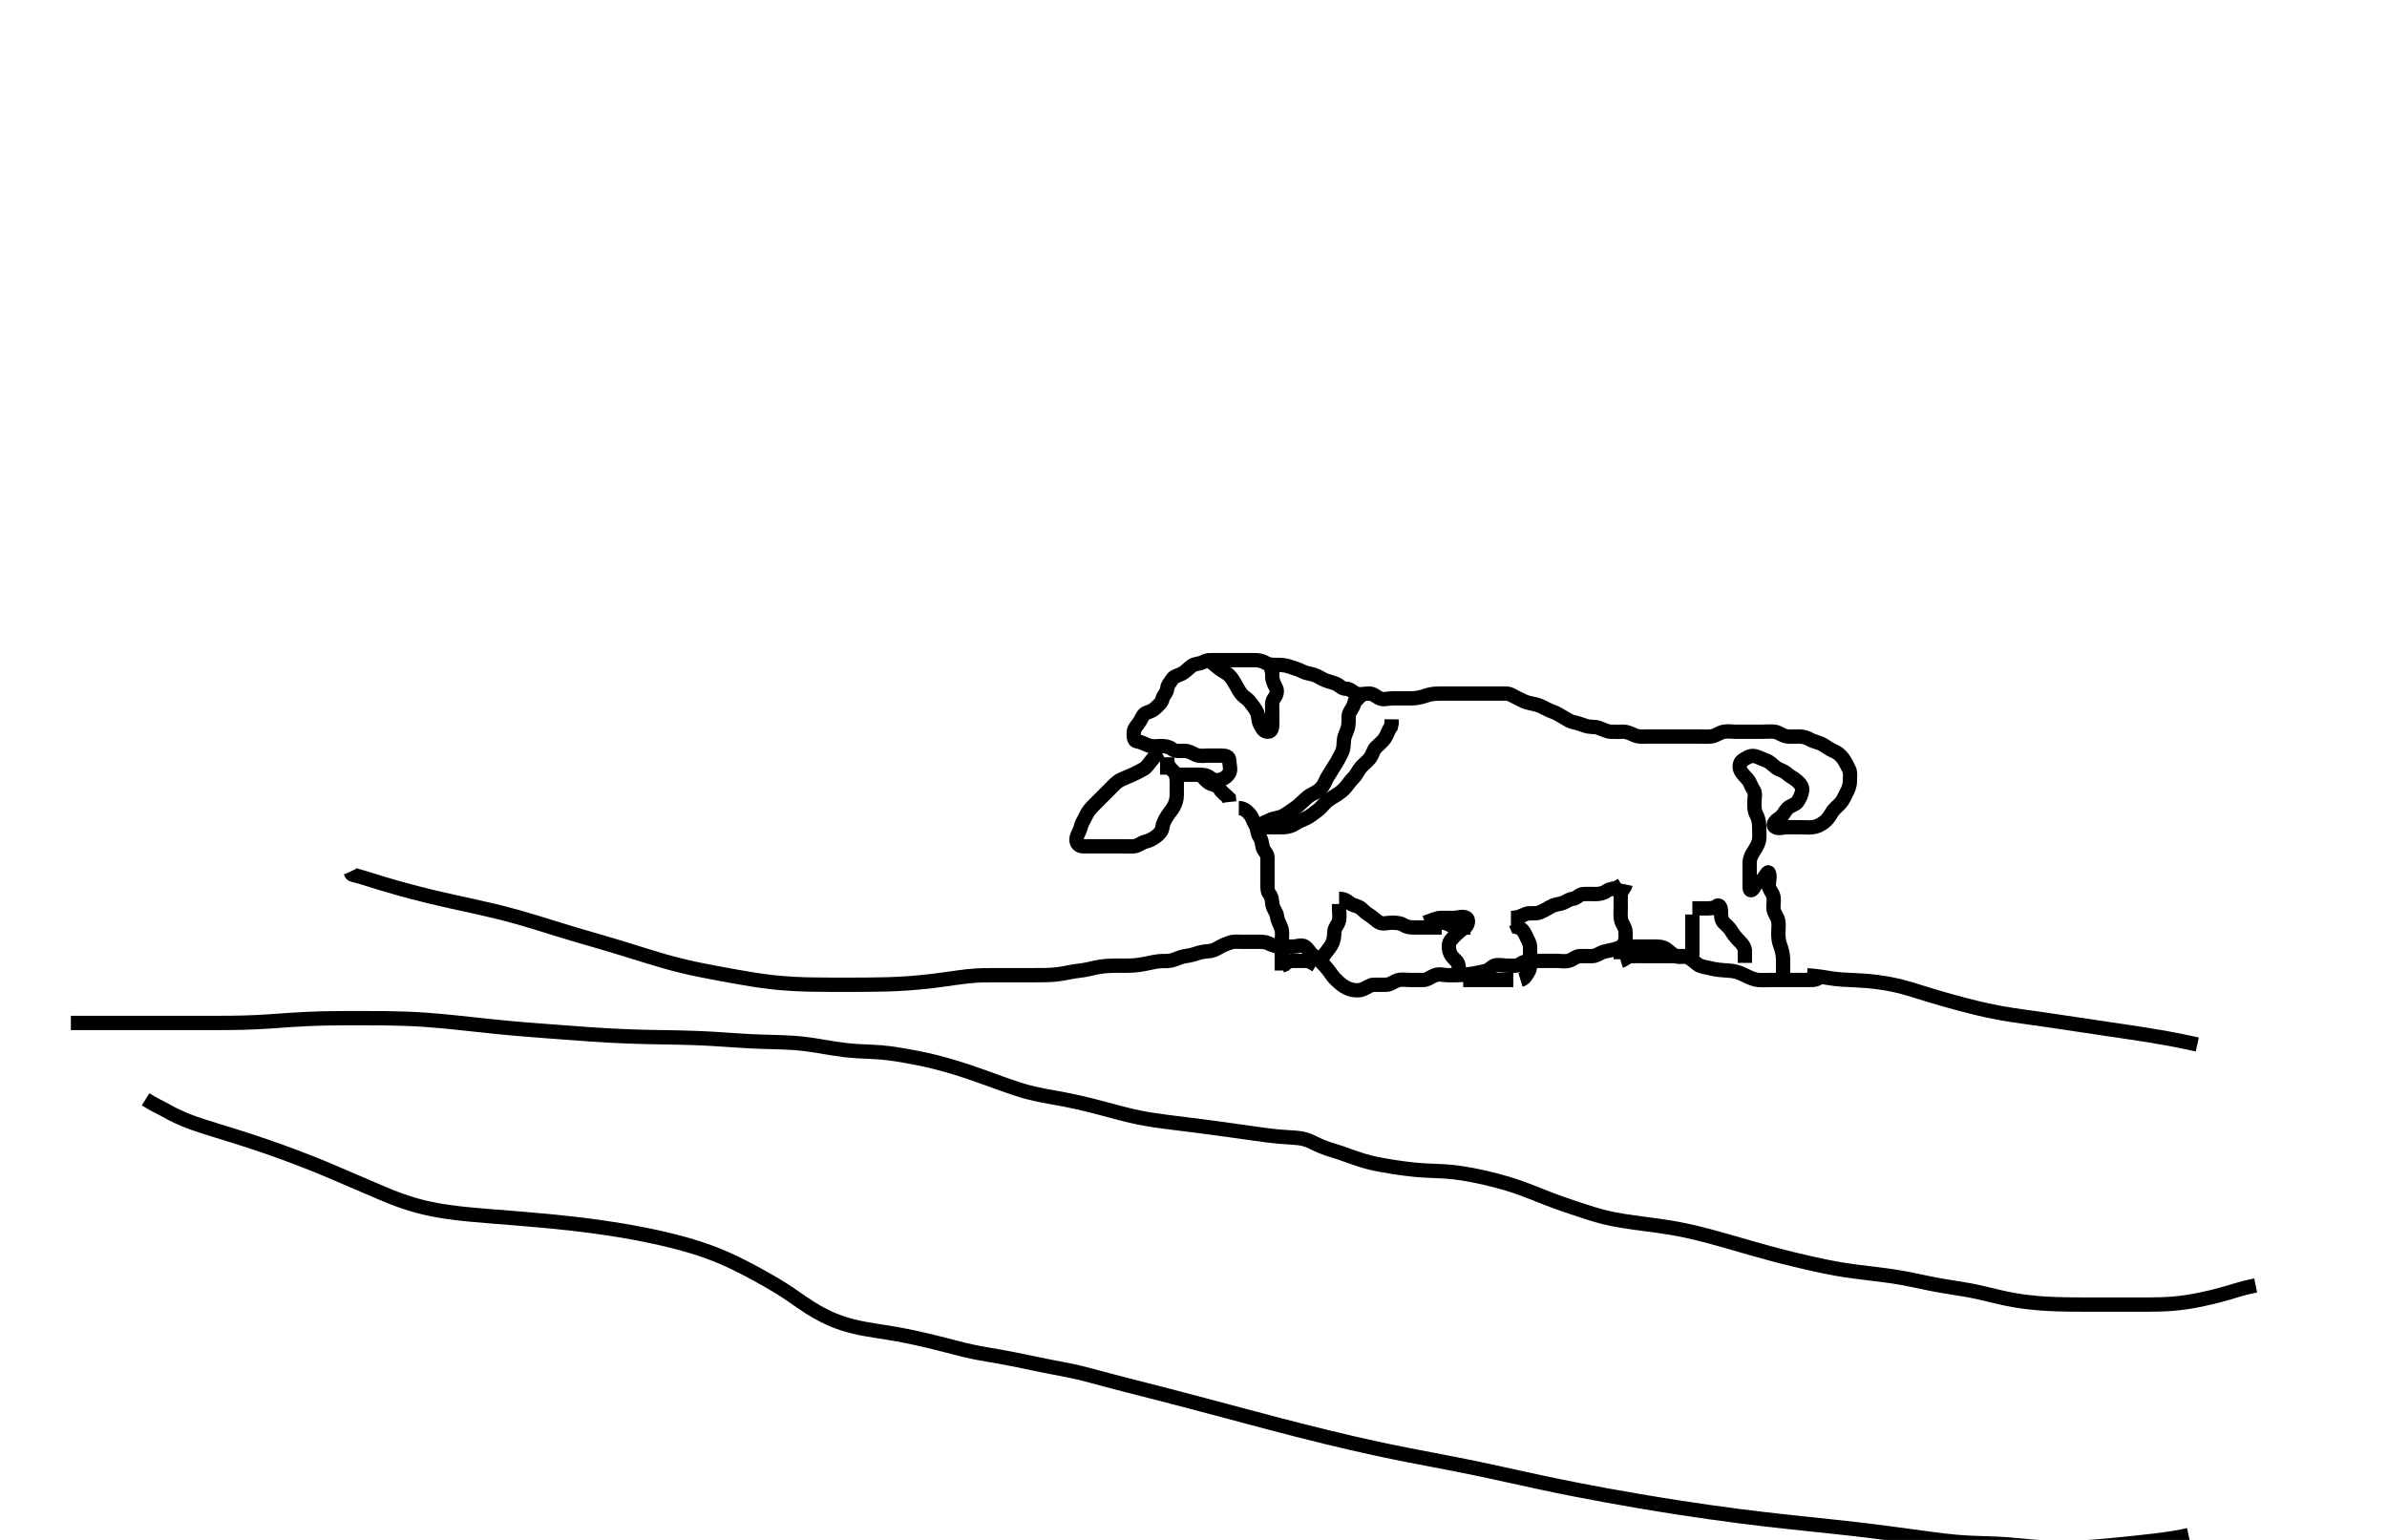 <svg width="500" height="322.581" xmlns="http://www.w3.org/2000/svg" xmlns:svg="http://www.w3.org/2000/svg" xmlns:xlink="http://www.w3.org/1999/xlink">
 <!-- Created with SVG-edit - http://svg-edit.googlecode.com/ -->
 <g display="inline" class="layer">
  <title>Layer 1</title>
  <path t="0,52,68,113,120,136,169,186,235,252,269,286,302,319,336,369,402,419,442,442,469,486,502,562,586,602,619,619,636,652,669,702,719,736,773,821,854,906,936,969,986,1019,1152,1238" d="M259.494,169.285C260.505,169.295 261.116,169.815 261.778,170.57C262.373,171.248 262.516,172.103 262.92,172.721C263.468,173.561 263.3,174.558 263.778,175.201C264.29,175.887 264.299,176.606 264.496,177.483C264.676,178.29 265.476,178.709 265.494,179.637C265.512,180.57 265.494,181.385 265.494,182.285C265.494,183.085 265.494,184.118 265.494,184.895C265.494,185.849 265.444,186.75 265.92,187.295C266.424,187.873 266.424,188.776 266.53,189.459C266.679,190.419 267.424,191.157 267.494,191.932C267.573,192.802 268.085,193.602 268.373,194.384C268.695,195.26 268.494,196.201 268.494,197.001C268.494,197.932 268.494,198.785 268.494,199.721C268.494,200.58 268.494,201.506 268.494,202.451L268.494,203.31" id="svg_1" stroke-width="3" stroke="#000" fill="none"/>
  <path t="1554,1678,1743,1767,1810,1886,1902,1919,1936,1952" d="M268.494,202.285C269.409,202.001 269.716,201.285 270.578,201.285C271.469,201.285 272.373,201.285 273.199,201.285L274.094,201.321L274.894,201.71L275.693,202.199" id="svg_2" stroke-width="3" stroke="#000" fill="none"/>
  <path t="2351,2519,2536,2552,2569,2586,2602,2619,2669,2686,2719,2736,2752,2769,2819,2856,2953" d="M276.494,202.285C276.505,201.274 276.964,200.61 277.469,199.895C277.974,199.181 278.488,198.657 278.92,197.885C279.376,197.067 279.494,196.118 279.494,195.259C279.495,194.369 280.181,193.843 280.437,192.985C280.695,192.122 280.494,191.118 280.494,190.259L280.494,189.369" id="svg_3" stroke-width="3" stroke="#000" fill="none"/>
  <path t="3339,3405,3436,3452,3488,3488,3512,3536,3552,3569,3602,3619,3636,3652,3652,3676,3696,3736,3752,3769,3769,3786,3786,3853,3886,3902,3973,4002" d="M280.494,188.285C281.494,188.285 282.107,188.641 282.78,189.201C283.449,189.757 284.48,189.711 285.137,190.337C285.759,190.929 286.216,191.314 286.973,191.785C287.734,192.257 288.235,192.896 288.941,193.249C289.724,193.64 290.669,193.285 291.608,193.285C292.52,193.285 293.378,193.377 294.036,193.785C294.912,194.327 295.705,194.279 296.694,194.285C297.453,194.289 298.473,194.285 299.373,194.285L300.199,194.285L301.058,194.285L301.994,194.285" id="svg_4" stroke-width="3" stroke="#000" fill="none"/>
  <path t="4712,5086,5118,5135,5202,5451" d="M303.494,194.285C304.494,194.285 305.41,194.285 306.21,194.285L307.142,194.285L308.033,194.285" id="svg_5" stroke-width="3" stroke="#000" fill="none"/>
  <path t="5958,6185,6202,6219,6236,6252,6304,6319,6352" d="M307.494,194.285C306.494,194.285 305.659,194.48 304.794,194.227C303.917,193.971 303.194,193.342 302.296,193.285L301.41,193.285L300.52,193.285" id="svg_6" stroke-width="3" stroke="#000" fill="none"/>
  <path t="6945,7002,7035,7069,7085,7132,7139,7169,7185,7364,7378,7419,7435,7485,7502,7503,7533,7574,7610,7650,7685,7702,7735,7769,7830,7852,7906,7919,7952" d="M298.494,193.285C300.094,192.71 300.973,192.295 301.851,192.285C302.693,192.275 303.661,192.285 304.52,192.285C305.412,192.285 306.328,191.805 307.161,192.285C307.737,192.616 307.519,193.849 306.847,194.28C306.176,194.71 305.494,195.285 304.894,195.885C304.199,196.58 303.537,197.197 303.494,198.001C303.445,198.931 303.645,199.665 304.142,200.337C304.651,201.026 305.314,201.288 305.494,202.163C305.663,202.983 305.53,203.859 306.21,204.283L306.494,204.932" id="svg_7" stroke-width="3" stroke="#000" fill="none"/>
  <path t="8500,8569,8586,8619,8652,8685,8702,8702,8719,8735,8735,8752" d="M306.494,205.285C308.105,205.285 309.058,205.285 309.92,205.285C310.847,205.285 311.716,205.285 312.594,205.285C313.38,205.285 314.32,205.285 315.328,205.285L316.084,205.285L316.994,205.285" id="svg_8" stroke-width="3" stroke="#000" fill="none"/>
  <path t="9128,9202,9219,9235,9252,9269,9285,9302,9319,9335,9352,9369,9385,9426,9445,9469,9569,9602" d="M318.494,205.285C319.409,205.001 319.704,204.294 320.142,203.58C320.643,202.763 320.494,201.785 320.494,200.885C320.494,199.985 320.543,199.085 320.494,198.232C320.452,197.48 319.889,196.698 319.515,195.805C319.183,195.012 318.616,194.406 317.847,194.227L317.494,193.406L316.778,193.199" id="svg_9" stroke-width="3" stroke="#000" fill="none"/>
  <path t="9952,10069,10102,10119,10119,10135,10152,10169,10185,10256,10269,10285,10302,10319,10359,10392,10419,10435,10452,10452,10469,10469,10469,10485,10502,10519,10535,10552,10691" d="M316.494,192.285C318.142,192.285 318.783,191.78 319.661,191.451C320.434,191.162 321.472,191.47 322.296,191.199C323.068,190.946 323.869,190.493 324.693,190.001C325.468,189.537 326.127,189.462 326.994,189.264C327.947,189.046 328.551,188.37 329.442,188.285C330.339,188.199 330.71,187.346 331.661,187.285C332.329,187.242 333.494,187.285 334.284,187.285C335.009,187.285 335.925,187.123 336.547,186.637C337.199,186.129 338.194,186.227 338.894,185.859L339.693,185.37" id="svg_10" stroke-width="3" stroke="#000" fill="none"/>
  <path t="11048,11120,11142,11170,11186,11220,11253,11270,11286,11286,11303,11320,11359,11411,11436,11470,11530,11554,11570,11663" d="M340.494,185.285C340.328,186.118 339.537,186.566 339.494,187.451C339.453,188.309 339.494,189.232 339.494,190.118C339.494,190.931 339.386,191.783 339.551,192.632C339.731,193.553 340.476,194.259 340.494,195.163C340.511,196 340.622,196.931 340.142,197.637C339.618,198.406 339.494,199.201 339.494,200.001L339.494,200.932" id="svg_11" stroke-width="3" stroke="#000" fill="none"/>
  <path t="11988,12103,12120,12136,12153,12170,12186,12219,12236,12302,12320,12336,12353,12432,12432,12445,12470,12486" d="M339.494,201.285C340.41,201.001 340.85,200.313 341.794,200.285C342.694,200.257 343.594,200.285 344.442,200.285C345.328,200.285 346.2,200.285 347.161,200.285C347.93,200.285 348.894,200.285 349.799,200.285C350.661,200.285 351.473,200.285 352.433,200.285L353.328,200.285L354.199,200.285" id="svg_12" stroke-width="3" stroke="#000" fill="none"/>
  <path t="12753,12870,12886,12903,12920,12936,12969,12986,12986,13003" d="M354.494,200.285C354.494,198.674 354.494,197.785 354.494,196.885C354.494,195.985 354.494,195.086 354.494,194.118L354.494,193.285L354.494,192.485L354.494,191.57" id="svg_13" stroke-width="3" stroke="#000" fill="none"/>
  <path t="13407,13636,13636,13653,13706,13736,13799,13947,13955,13986,14036,14095,14104,14170,14186,14220,14236,14253,14253,14270,14362,14496,14590,14640,14724" d="M354.494,190.285C355.494,190.285 356.294,190.285 357.194,190.285C358.137,190.285 359.007,190.299 359.505,189.859C360.084,189.348 360.494,190.001 360.494,190.932C360.495,191.785 360.524,192.691 361.069,193.274C361.532,193.769 362.151,194.215 362.515,194.805C362.961,195.528 363.494,196.285 364.094,196.885C364.693,197.483 365.373,198.163 365.494,199.001L365.494,199.859L365.494,200.785L365.494,201.71" id="svg_14" stroke-width="3" stroke="#000" fill="none"/>
  <path t="15415,15503,15503,15520,15536,15536,15553,15553,15553,15553,15569,15569,15569,15569,15586,15603,15603,15619,15619,15636,15636,15653,15653,15653,15653,15671,15671,15671,15671,15687,15712,15720,15753,15753,15769,15769,15786,15803,15836,15869,15886,15954,15970,16003,16003,16020,16036,16053,16069,16103,16119,16119,16119,16136,16136,16153,16169,16202,16202,16219,16219,16236,16253,16269,16286,16286,16303,16319,16336,16353,16369,16386,16403,16403,16436,16454,16469,16486,16486,16486,16527,16527,16553,16569,16586,16586,16586,16586,16603,16603,16603,16603,16603,16619,16619,16619,16636,16653,16669,16686,16703,16719,16736,16769,16769,16786,16803,16819,16836,16853,16869,16869,16886,16903,16936,16953,16953,16969,16986,17003,17019,17036,17053,17053,17069,17069,17069,17086,17086,17103,17103,17119,17169,17186,17186,17203,17203,17219,17219,17236,17253,17253,17269,17269,17286,17286,17303,17319,17336,17336,17353,17353,17369,17404,17419,17436,17453,17453,17469,17469,17486,17486,17486,17503,17503,17519,17536,17536,17536,17553,17553,17553,17553,17569,17569,17569,17569,17586,17586,17586,17586,17603,17603,17603,17603,17619,17619,17619,17636,17636,17636,17636,17653,17653,17653,17653,17653,17653,17669,17669,17669,17669,17686,17686,17686,17686,17686,17703,17703,17703,17703,17703,17703,17719,17719,17719,17719,17719,17719,17719,17736,17736,17736,17736,17736,17736,17737,17737,17737,17753,17753,17753,17753,17753,17753,17754,17754,17754,17769,17769,17769,17769,17769,17769,17770,17770,17770,17786,17786,17786,17786,17786,17786,17786,17786,17787,17803,17803,17803,17803,17803,17803,17803,17803,17804,17819,17819,17819,17819,17819,17819,17820,17820,17820,17836,17836,17836,17836,17836,17836,17837,17837,17837,17853,17853,17853,17853,17853,17853,17854,17854,17854,17869,17869,17869,17869,17869,17870,17870,17870,17870,17886,17886,17886,17886,17886,17887,17887,17887,17887,17903,17903,17903,17903,17903,17903,17904,17904,17904,17919,17919,17919,17919,17919,17919,17920,17920,17920,17926,17926,17926,17926,17926,17927,17927,17927,17927" d="M381.494,204.285C380.784,205.285 379.977,205.285 378.994,205.285C378.172,205.285 377.432,205.285 376.161,205.285C375.525,205.285 374.833,205.285 373.742,205.285C372.661,205.285 371.982,205.285 371.057,205.285C370.266,205.285 369.307,205.346 368.293,205.283C367.605,205.241 366.656,204.854 365.893,204.483C365.089,204.092 364.236,203.657 363.161,203.451C362.531,203.331 361.832,203.32 361.109,203.259C359.659,203.138 358.978,203.017 358.057,202.785C357.511,202.647 356.207,202.508 355.578,202.001C354.917,201.467 354.354,200.928 353.608,200.569C352.733,200.147 351.871,200.71 350.941,200.249C350.234,199.898 349.65,199.237 348.973,198.785C348.228,198.287 347.296,198.285 346.41,198.285C345.494,198.285 344.694,198.285 343.794,198.285C342.894,198.285 341.994,198.284 341.105,198.285C340.208,198.285 339.328,198.453 338.658,198.71C337.894,199.003 336.876,199.123 335.98,199.369C335.106,199.608 334.41,200.284 333.494,200.285C332.737,200.285 331.842,200.275 330.978,200.285C330.036,200.295 329.496,201.033 328.633,201.249C327.689,201.485 326.905,201.285 325.994,201.285C325.094,201.285 324.194,201.285 323.296,201.285C322.384,201.285 321.633,201.285 320.661,201.285C319.781,201.285 319.009,201.512 318.325,202.001C317.719,202.434 316.494,202.285 315.694,202.285C314.894,202.285 313.862,202.024 313.065,202.285C312.38,202.508 312.024,203.246 310.994,203.451C310.12,203.626 309.435,203.799 308.681,203.932C307.498,204.141 306.696,204.211 305.905,204.249C305.131,204.285 304.38,204.284 303.316,204.285C302.362,204.285 301.494,203.92 300.49,204.321C299.737,204.621 298.995,205.274 298.094,205.285C297.194,205.295 296.296,205.285 295.442,205.285C294.494,205.285 293.663,205.098 292.794,205.342C292.033,205.556 291.299,206.242 290.384,206.285C289.474,206.327 288.516,206.27 287.799,206.285C286.894,206.303 286.246,206.982 285.328,207.285C284.536,207.545 283.66,207.481 282.794,207.227C281.917,206.971 281.144,206.408 280.52,205.859C279.913,205.326 279.296,204.712 278.858,204.063C278.331,203.282 277.676,202.489 277.147,201.942C276.524,201.298 275.89,200.664 275.012,200.085C274.37,199.661 274.052,198.766 273.328,198.285C272.633,197.824 271.737,198.285 270.837,198.285C269.893,198.285 268.899,198.289 268.151,198.285C267.13,198.279 266.346,197.902 265.609,197.569C264.876,197.237 263.893,197.285 262.899,197.285C262.151,197.284 261.13,197.285 260.293,197.285C259.328,197.285 258.46,197.174 257.661,197.451C256.849,197.733 256.019,198.056 255.273,198.506C254.477,198.986 253.847,199.251 252.837,199.289C252.088,199.317 251.097,199.576 250.494,199.785C249.498,200.13 248.686,200.208 247.894,200.369C246.884,200.573 246.182,201.049 245.247,201.227C244.342,201.4 243.429,201.279 242.722,201.37C241.518,201.524 240.834,201.715 240.109,201.859C239.378,202.005 238.317,202.187 237.309,202.249C236.634,202.29 235.925,202.281 234.752,202.285C233.889,202.288 232.993,202.285 232.1,202.342C230.826,202.422 230.064,202.558 229.377,202.71C228.749,202.849 227.664,203.137 226.709,203.259C225.986,203.352 224.851,203.505 224.175,203.637C223.432,203.783 222.633,203.967 221.328,204.118C220.413,204.224 219.942,204.237 218.994,204.264C218.047,204.29 217.578,204.284 216.216,204.285C215.351,204.285 214.515,204.285 213.699,204.285C212.494,204.285 211.693,204.285 210.884,204.285C210.058,204.285 209.209,204.284 208.328,204.285C207.408,204.285 206.448,204.292 205.953,204.305C204.932,204.334 204.405,204.346 202.772,204.506C202.204,204.562 201.026,204.72 200.411,204.805C199.775,204.894 199.119,204.991 198.437,205.086C196.995,205.288 196.23,205.387 195.434,205.483C194.61,205.583 193.755,205.678 192.869,205.764C191.955,205.853 191.01,205.935 190.034,205.999C187.995,206.134 186.93,206.167 185.837,206.199C184.718,206.232 183.576,206.251 182.411,206.264C181.226,206.277 180.024,206.281 178.805,206.283C176.328,206.287 175.073,206.286 173.812,206.282C172.546,206.278 171.28,206.268 170.015,206.243C168.756,206.218 167.503,206.184 166.264,206.114C163.826,205.977 162.636,205.851 161.465,205.714C160.308,205.579 159.165,205.418 158.036,205.243C156.915,205.069 155.803,204.879 154.697,204.682C152.493,204.29 151.394,204.086 150.293,203.882C149.19,203.677 148.083,203.468 146.973,203.243C145.857,203.017 144.735,202.781 143.609,202.514C141.323,201.972 140.171,201.647 139.01,201.315C137.84,200.981 136.668,200.626 135.494,200.264C134.319,199.902 133.148,199.531 131.978,199.167C129.662,198.447 128.516,198.104 127.378,197.769C126.248,197.435 125.12,197.11 123.994,196.785C122.869,196.459 121.741,196.135 120.61,195.801C118.326,195.124 117.172,194.764 116.005,194.401C114.823,194.033 113.627,193.657 112.411,193.285C111.177,192.907 109.921,192.528 108.637,192.169C106,191.431 104.632,191.101 103.244,190.77C101.842,190.436 100.429,190.119 99.015,189.805C97.607,189.493 96.209,189.192 94.832,188.886C92.16,188.291 90.88,187.989 89.642,187.686C88.445,187.393 87.291,187.099 86.182,186.805C85.116,186.524 84.097,186.246 83.126,185.97C81.326,185.459 80.502,185.208 79.728,184.973C79.002,184.752 78.328,184.542 77.703,184.347C77.128,184.168 76.603,184.001 76.128,183.857C75.329,183.614 75.002,183.526 74.722,183.454C74.485,183.393 74.285,183.347 74.119,183.305C73.983,183.271 73.87,183.246 73.786,183.202C73.653,183.132 73.612,183.065 73.578,183.001C73.543,182.934 73.52,182.859 73.494,182.785L73.469,182.71L73.442,182.637L73.41,182.569" id="svg_15" stroke-width="3" stroke="#000" fill="none"/>
  <path t="18993,19035,19035,19035,19035,19052,19052,19052,19052,19052,19052,19071,19071,19071,19071,19071,19071,19071,19071,19086,19086,19086,19086,19086,19086,19086,19103,19103,19103,19103,19103,19103,19103,19103,19103,19119,19119,19119,19119,19119,19119,19120,19120,19120,19136,19136,19136,19136,19136,19136,19136,19136,19136,19153,19153,19153,19153,19154,19154,19154,19154,19154,19169,19169,19169,19169,19169,19169,19169,19169,19169,19186,19186,19186,19186,19186,19186,19186,19186,19186" d="M378.494,204.285C381.468,204.569 382.186,204.72 382.988,204.859C383.866,205.012 384.827,205.129 385.866,205.201C386.413,205.238 387.557,205.284 388.152,205.31C388.761,205.337 390.661,205.447 391.316,205.506C391.979,205.567 392.648,205.639 393.32,205.731C394.671,205.917 395.343,206.038 396.01,206.171C397.331,206.435 397.975,206.6 398.61,206.77C399.872,207.108 400.495,207.304 401.12,207.495C401.747,207.688 403.661,208.286 404.316,208.485C404.981,208.686 405.656,208.886 406.341,209.085C407.036,209.286 407.741,209.486 408.456,209.685C409.181,209.886 410.661,210.286 411.416,210.484C412.179,210.685 412.951,210.883 413.73,211.074C414.514,211.266 415.304,211.452 416.099,211.627C416.895,211.803 418.494,212.122 419.295,212.263C420.1,212.405 420.916,212.534 421.748,212.659C422.598,212.787 423.474,212.91 424.38,213.037C425.321,213.169 427.328,213.45 428.402,213.606C429.522,213.769 430.685,213.941 431.885,214.121C433.119,214.305 434.384,214.495 435.674,214.689C436.986,214.886 439.661,215.285 441.015,215.485C442.373,215.685 443.729,215.884 445.077,216.085C446.411,216.284 447.725,216.482 449.013,216.685C450.269,216.882 452.662,217.281 453.786,217.484C454.862,217.679 455.887,217.877 456.861,218.074C457.787,218.261 458.661,218.449 459.486,218.627L460.261,218.799" id="svg_16" stroke-width="3" stroke="#000" fill="none"/>
  <path t="19831,19869,19869,19869,19869,19869,19869,19886,19886,19886,19886,19886,19886,19886,19886,19886,19903,19903,19903,19903,19903,19903,19903,19903,19903,19919,19919,19919,19919,19919,19919,19919,19919,19919,19936,19936,19936,19936,19936,19936,19936,19936,19936,19953,19953,19953,19953,19953,19953,19953,19953,19953,19969,19969,19969,19969,19969,19969,19969,19969,19969,19986,19986,19986,19986,19986,19986,19986,19986,19986,20003,20003,20003,20003,20003,20003,20003,20003,20003,20019,20019,20019,20019,20019,20019,20019,20019,20019,20036,20036,20036,20036,20036,20036,20036,20036,20036,20053,20053,20053,20053,20053,20053,20053,20053,20053,20069,20069,20069,20069,20069,20069,20069,20069,20069,20086,20086,20086,20086,20086,20086,20087,20087,20087,20103,20103,20103,20103,20103,20103,20103,20103,20103,20119,20119,20119,20119,20119,20119,20119,20119,20119,20136,20136,20136,20136,20136,20136,20136,20136,20136,20153,20153,20153,20153,20153,20153,20153,20153,20153,20169,20169,20169,20170,20170,20170,20170,20170,20170,20186,20186,20186,20186,20186,20186,20186,20187,20187,20203,20203,20203,20203,20203,20203,20203,20203,20203,20219,20219,20219,20219,20219,20219,20219,20219,20219,20236,20236,20236,20236,20236,20236,20236,20237,20237,20253,20253,20253,20253,20253,20253,20253,20253,20269,20269,20269,20269,20269,20269,20286,20286,20286,20286,20286,20303,20303,20303,20303,20319,20319,20319,20319,20319,20319,20336,20336,20336,20336,20336,20336,20337,20353,20353,20353,20353,20353,20353,20353,20354,20369,20369,20369,20369,20369,20369,20369,20370,20370,20386,20386,20386,20386,20386,20386,20387,20387,20387,20403,20403,20403,20403,20403,20403,20403,20404,20404,20419,20419,20419,20419,20419,20419,20419,20419,20436,20436,20436,20436,20436,20437,20437,20437,20437,20453,20453,20453,20453,20453,20453,20454,20469,20469,20469,20469,20469,20470,20470,20470,20470,20486,20486,20486,20486,20487,20487,20487,20487,20503,20503,20503,20503,20503,20503,20504,20519,20519,20519,20519,20519,20520,20536,20536,20536,20536,20537,20537,20537,20553,20553,20553,20553,20553,20554,20554,20569,20569,20569,20569,20569,20570,20570,20586,20586,20586,20586,20587,20587,20587,20587,20587,20603,20603,20603,20603,20604,20604,20604,20604,20604,20619,20619,20619,20619,20619,20620,20620,20620,20620,20636,20636,20636,20637,20637,20637,20637,20637,20637,20653,20653,20653,20653,20654,20654,20654,20654,20654,20669,20669,20669,20669,20669,20670,20670,20670,20670,20686,20686,20686,20686,20686,20687,20687,20687,20687,20703,20703,20703,20703,20704,20704,20704,20705,20705,20719,20719,20719,20719,20719,20720,20720,20720,20720,20736,20736,20736,20736,20737,20737,20737,20737,20737,20753,20753,20753,20753,20754,20754,20754,20754,20754,20769,20769,20769,20769,20769,20770,20770,20770,20770,20786,20786,20786,20787,20787,20787,20787,20787,20787,20803,20803,20803,20804,20804,20804,20804,20804,20804" d="M472.494,269.285C470.286,269.728 469.395,270 468.882,270.157C467.734,270.508 467.101,270.698 466.432,270.887C464.997,271.293 464.231,271.489 463.44,271.682C462.628,271.88 461.798,272.069 460.953,272.243C460.1,272.418 459.24,272.582 458.376,272.714C456.664,272.975 455.816,273.049 454.977,273.114C454.143,273.178 453.309,273.218 452.473,273.243C451.633,273.268 450.784,273.278 449.925,273.282C448.161,273.29 447.251,273.285 446.324,273.285C445.38,273.285 444.422,273.285 443.453,273.285C442.473,273.285 441.485,273.285 440.492,273.285C438.494,273.285 437.495,273.285 436.497,273.283C435.503,273.281 434.516,273.277 433.536,273.264C432.566,273.251 431.608,273.234 430.665,273.199C428.827,273.131 427.937,273.069 427.066,272.998C426.213,272.929 425.376,272.844 424.557,272.743C423.751,272.644 422.959,272.532 422.182,272.398C420.658,272.135 419.915,271.967 419.178,271.801C418.446,271.635 417.72,271.459 416.994,271.285C416.269,271.11 415.543,270.932 414.81,270.769C413.33,270.44 412.573,270.302 411.809,270.169C411.038,270.034 410.258,269.91 409.473,269.785C408.684,269.659 407.889,269.537 407.093,269.401C405.493,269.127 404.693,268.966 403.89,268.801C403.08,268.634 402.263,268.458 401.432,268.285C400.587,268.108 399.724,267.929 398.838,267.769C396.997,267.435 396.031,267.302 395.041,267.169C394.032,267.033 393.008,266.91 391.973,266.785C390.934,266.659 389.894,266.538 388.861,266.401C386.826,266.13 385.837,265.969 384.866,265.799C383.912,265.633 382.976,265.453 382.057,265.264C381.151,265.078 380.26,264.883 379.382,264.683C377.66,264.291 376.815,264.086 375.977,263.883C375.142,263.682 374.309,263.476 373.473,263.264C372.633,263.05 371.784,262.83 370.925,262.599C369.159,262.124 368.251,261.865 367.326,261.601C366.389,261.333 365.444,261.059 364.494,260.785C363.545,260.51 362.6,260.235 361.662,259.969C359.829,259.447 358.938,259.204 358.065,258.971C357.209,258.744 356.367,258.528 355.536,258.326C354.716,258.128 353.905,257.94 353.097,257.771C351.497,257.438 350.695,257.302 349.896,257.17C349.099,257.038 348.305,256.919 347.515,256.805C346.731,256.693 345.952,256.589 345.18,256.486C343.661,256.284 342.916,256.186 342.181,256.083C341.456,255.982 340.74,255.877 340.036,255.764C339.34,255.652 338.655,255.535 337.981,255.399C336.658,255.133 336.015,254.968 335.38,254.799C334.75,254.632 334.129,254.452 333.515,254.264C332.904,254.077 332.298,253.882 331.696,253.683C330.493,253.288 329.894,253.085 329.293,252.883C328.69,252.681 328.083,252.475 327.473,252.264C326.858,252.05 326.236,251.831 325.609,251.599C324.325,251.125 323.672,250.864 323.008,250.601C322.332,250.333 321.648,250.058 320.953,249.785C320.248,249.508 319.535,249.231 318.808,248.969C317.333,248.438 316.575,248.201 315.812,247.971C315.048,247.741 314.281,247.527 313.515,247.326C312.757,247.127 312.005,246.942 311.264,246.771C309.83,246.442 309.138,246.303 308.465,246.171C307.809,246.043 307.167,245.927 306.536,245.826C305.916,245.727 305.304,245.639 304.697,245.571C303.496,245.437 302.894,245.403 302.293,245.369C301.69,245.334 301.084,245.31 300.473,245.285C299.858,245.259 299.237,245.237 298.609,245.201C297.327,245.127 296.673,245.067 296.012,244.999C295.346,244.931 294.679,244.851 294.015,244.764C293.355,244.677 292.704,244.583 292.064,244.483C290.827,244.29 290.237,244.187 289.665,244.083C289.108,243.982 288.566,243.877 288.036,243.764C287.515,243.652 286.996,243.554 285.494,243.118C284.992,242.972 283.998,242.634 283.505,242.459C282.529,242.114 281.583,241.759 280.661,241.451C279.784,241.159 278.938,240.92 278.141,240.659C277.378,240.41 276.314,239.966 275.642,239.636C274.972,239.308 274.307,238.92 273.161,238.618C272.333,238.4 271.401,238.342 270.911,238.305C269.872,238.228 269.319,238.222 267.551,238.063C266.923,238.007 266.28,237.93 265.622,237.849C264.952,237.766 263.585,237.581 262.892,237.483C261.494,237.286 260.794,237.185 260.093,237.085C259.39,236.984 258.684,236.883 257.258,236.685C256.537,236.584 255.809,236.483 254.328,236.285C253.573,236.184 252.809,236.084 252.037,235.985C251.258,235.884 250.474,235.784 249.684,235.685C248.89,235.584 248.093,235.485 246.494,235.285C245.694,235.185 244.895,235.085 244.099,234.98C243.305,234.876 242.515,234.767 241.73,234.649C240.951,234.531 240.177,234.416 238.661,234.118C237.914,233.971 237.177,233.803 236.447,233.627C235.719,233.452 234.994,233.265 234.269,233.074C233.541,232.882 232.811,232.68 231.328,232.285C230.573,232.083 229.042,231.687 228.269,231.495C227.495,231.303 226.72,231.118 225.947,230.942C225.179,230.767 223.662,230.448 222.916,230.306C222.182,230.166 221.456,230.037 220.741,229.91C220.036,229.785 219.34,229.662 218.656,229.532C217.98,229.403 216.014,228.968 215.377,228.798C214.741,228.628 214.106,228.448 212.833,228.038C212.183,227.828 211.523,227.602 210.161,227.118C209.451,226.866 208.725,226.601 207.984,226.332C207.233,226.059 206.474,225.783 205.709,225.51C204.943,225.236 204.18,224.96 202.661,224.451C201.918,224.202 201.183,223.969 200.46,223.746C199.752,223.529 199.058,223.322 198.377,223.131C197.068,222.764 195.829,222.448 195.237,222.306C194.106,222.035 193.557,221.915 192.48,221.695C191.947,221.586 191.413,221.479 189.773,221.185C189.209,221.084 188.059,220.893 187.473,220.805C186.884,220.718 185.694,220.556 184.494,220.451C183.895,220.399 182.694,220.336 182.094,220.31C181.494,220.284 180.294,220.237 179.694,220.201C178.494,220.128 177.294,220.003 176.694,219.927C176.094,219.852 174.894,219.675 174.294,219.58C173.694,219.485 171.894,219.183 171.29,219.086C170.681,218.988 170.064,218.884 168.786,218.721C168.124,218.636 167.44,218.554 165.994,218.451C165.23,218.397 164.436,218.366 163.614,218.337C162.765,218.307 161.89,218.285 160.99,218.259C160.066,218.233 159.119,218.212 157.161,218.118C156.15,218.069 155.118,218.002 154.062,217.932C152.98,217.86 151.869,217.783 150.729,217.71C149.557,217.635 148.351,217.553 145.828,217.451C144.509,217.398 143.156,217.366 141.775,217.337C140.372,217.308 138.953,217.286 137.524,217.259C136.091,217.233 134.659,217.215 131.828,217.118C130.437,217.07 129.063,217.003 127.704,216.927C126.355,216.852 125.015,216.766 123.68,216.674C122.346,216.582 121.012,216.483 118.328,216.285C116.972,216.184 115.606,216.084 114.228,215.98C112.837,215.875 111.432,215.766 110.012,215.649C108.575,215.53 107.121,215.41 104.161,215.118C102.651,214.969 101.128,214.802 99.593,214.636C98.054,214.47 96.516,214.302 94.981,214.146C93.457,213.991 91.95,213.829 88.994,213.618C87.56,213.516 86.153,213.449 84.775,213.399C83.424,213.35 82.099,213.322 80.798,213.306C79.522,213.29 78.269,213.286 75.828,213.285C74.637,213.284 73.465,213.284 72.309,213.289C71.166,213.294 70.036,213.302 68.916,213.321C67.803,213.339 66.696,213.356 64.494,213.451C63.394,213.499 62.297,213.566 61.203,213.637C60.116,213.708 59.036,213.785 57.966,213.859C56.909,213.933 55.866,214.013 53.828,214.118C52.838,214.169 51.868,214.203 50.918,214.227C49.988,214.252 49.078,214.266 48.188,214.274C47.318,214.282 46.468,214.284 44.828,214.285C44.037,214.285 43.261,214.285 42.495,214.285C41.734,214.285 40.973,214.285 40.208,214.285C39.432,214.285 38.641,214.285 36.994,214.285C36.13,214.285 35.24,214.285 34.327,214.285C33.397,214.285 32.453,214.285 31.498,214.285C30.538,214.285 29.576,214.285 27.661,214.285C26.716,214.285 25.785,214.285 24.869,214.285C23.973,214.285 23.098,214.285 22.249,214.285C21.427,214.285 20.637,214.285 19.161,214.285C18.481,214.285 17.841,214.285 17.241,214.285C16.681,214.285 16.161,214.285 15.681,214.285L15.241,214.285L14.841,214.285" id="svg_17" stroke-width="3" stroke="#000" fill="none"/>
  <path t="21422,21469,21486,21486,21486,21486,21486,21486,21503,21503,21503,21503,21503,21503,21503,21503,21519,21519,21519,21519,21519,21519,21519,21519,21519,21536,21536,21536,21536,21536,21536,21536,21536,21536,21553,21553,21553,21553,21553,21553,21553,21553,21553,21569,21569,21569,21569,21569,21569,21569,21569,21569,21586,21586,21586,21586,21586,21586,21586,21586,21586,21603,21603,21603,21603,21603,21603,21603,21603,21603,21619,21619,21619,21619,21619,21619,21619,21619,21619,21636,21636,21636,21636,21636,21636,21636,21636,21636,21653,21653,21653,21653,21653,21653,21653,21653,21653,21669,21669,21669,21669,21669,21669,21669,21669,21669,21686,21686,21686,21686,21686,21686,21686,21686,21686,21703,21703,21703,21703,21703,21703,21703,21703,21703,21719,21719,21719,21719,21719,21719,21719,21719,21719,21736,21736,21736,21736,21736,21736,21736,21736,21736,21753,21753,21753,21754,21754,21754,21754,21754,21754,21769,21769,21769,21769,21769,21769,21769,21769,21769,21786,21786,21786,21786,21786,21786,21786,21786,21787,21803,21803,21803,21803,21803,21803,21803,21803,21803,21819,21819,21819,21819,21819,21819,21819,21819,21819,21836,21836,21836,21836,21836,21836,21837,21837,21837,21853,21853,21853,21853,21853,21853,21853,21853,21853,21869,21869,21869,21869,21869,21869,21869,21869,21869,21886,21886,21886,21886,21886,21886,21887,21887,21887,21903,21903,21903,21903,21903,21904,21904,21904,21904,21919,21919,21919,21919,21919,21919,21919,21919,21919,21936,21936,21936,21936,21936,21936,21936,21937,21937,21953,21953,21953,21953,21953,21953,21953,21953,21954,21969,21969,21969,21969,21969,21969,21969,21969,21969,21986,21986,21986,21986,21986,21987,21987,21987,21987,22003,22003,22003,22003,22003,22003,22003,22003,22003,22019,22019,22019,22019,22019,22019,22019,22019,22019,22036,22036,22036,22036,22036,22036,22037,22037,22037,22053,22053,22053,22053,22053,22053,22053,22053,22053,22069,22070,22070,22070,22070,22070,22070,22070,22070,22086,22086,22086,22086,22086,22086,22087,22087,22087,22103,22103,22103,22103,22103,22103,22103,22103,22104,22119,22119,22119,22119,22119,22119,22119,22120,22120,22136,22136,22136,22136,22136,22137,22137,22137,22137" d="M30.494,230.285C32.238,231.382 33.164,231.779 33.837,232.139C34.652,232.575 35.094,232.834 36.069,233.341C36.583,233.608 37.654,234.134 38.785,234.601C39.366,234.84 39.972,235.063 40.598,235.285C41.248,235.514 41.927,235.74 42.637,235.969C44.159,236.458 44.98,236.707 45.837,236.971C46.727,237.247 47.649,237.53 48.598,237.826C49.573,238.13 50.571,238.443 51.585,238.771C53.663,239.444 54.716,239.803 55.774,240.169C56.834,240.535 57.889,240.908 58.932,241.285C59.962,241.657 60.971,242.028 61.954,242.401C63.83,243.111 64.709,243.461 65.553,243.799C66.366,244.125 67.151,244.447 67.911,244.764C68.652,245.073 69.377,245.379 70.089,245.683C71.495,246.283 72.194,246.585 72.894,246.885C73.594,247.185 74.294,247.485 74.994,247.785C75.694,248.085 76.394,248.385 77.094,248.685C78.494,249.285 79.194,249.586 79.897,249.883C80.603,250.182 81.314,250.478 82.036,250.764C82.765,251.053 83.505,251.337 84.265,251.599C85.821,252.137 86.636,252.371 87.474,252.598C88.338,252.832 89.239,253.047 90.182,253.243C91.166,253.447 92.201,253.636 93.294,253.798C95.657,254.147 96.945,254.269 98.296,254.401C99.707,254.538 101.178,254.661 102.703,254.785C104.277,254.912 105.898,255.035 107.56,255.169C110.995,255.446 112.759,255.602 114.549,255.773C116.362,255.946 118.192,256.135 120.036,256.347C121.891,256.56 123.753,256.79 125.613,257.057C129.332,257.59 131.173,257.917 132.998,258.257C134.803,258.593 136.576,258.955 138.307,259.347C139.998,259.73 141.639,260.129 143.21,260.573C146.173,261.41 147.527,261.892 148.808,262.369C150.029,262.824 151.179,263.299 152.265,263.785C153.305,264.249 154.291,264.724 155.228,265.201C157.002,266.103 157.831,266.561 158.634,266.998C159.411,267.421 160.156,267.835 160.869,268.243C161.556,268.635 162.212,269.018 162.834,269.398C164,270.109 164.532,270.461 165.04,270.799C165.529,271.125 165.997,271.448 166.453,271.764C166.899,272.073 167.337,272.382 167.776,272.683C168.658,273.289 169.114,273.587 169.581,273.883C170.054,274.183 170.539,274.478 171.036,274.764C171.539,275.053 172.052,275.335 172.581,275.599C173.653,276.134 174.214,276.369 174.782,276.598C175.358,276.829 175.949,277.045 176.557,277.243C177.175,277.445 177.811,277.633 178.466,277.798C179.823,278.139 180.537,278.268 181.266,278.401C182.012,278.537 182.777,278.66 183.557,278.785C184.351,278.911 185.161,279.034 185.982,279.169C187.662,279.444 188.516,279.603 189.377,279.77C190.243,279.938 191.11,280.118 191.973,280.305C192.834,280.492 193.685,280.685 194.525,280.886C196.163,281.277 196.952,281.483 197.724,281.683C198.48,281.879 199.222,282.075 199.953,282.264C200.673,282.45 201.384,282.633 202.092,282.799C203.492,283.129 204.194,283.267 204.897,283.401C205.603,283.535 206.316,283.66 207.036,283.785C207.766,283.911 208.509,284.035 209.265,284.169C210.829,284.446 211.637,284.604 212.461,284.769C213.296,284.935 214.134,285.109 214.973,285.285C215.808,285.459 216.631,285.634 217.441,285.801C218.994,286.121 219.73,286.264 220.44,286.401C221.127,286.533 221.797,286.658 222.453,286.785C223.099,286.909 223.739,287.033 224.376,287.169C225.663,287.443 226.317,287.604 226.986,287.771C227.675,287.944 228.384,288.13 229.119,288.326C229.885,288.53 230.684,288.747 231.522,288.971C233.327,289.454 234.302,289.707 235.325,289.971C236.393,290.247 237.506,290.531 238.661,290.826C239.856,291.131 241.089,291.445 242.357,291.771C244.995,292.449 246.359,292.805 247.75,293.17C249.166,293.541 250.602,293.92 252.057,294.305C253.526,294.695 255.008,295.089 256.498,295.486C259.494,296.284 260.995,296.685 262.497,297.085C264.003,297.485 265.515,297.886 267.036,298.285C268.566,298.686 270.108,299.088 271.665,299.485C274.826,300.291 276.437,300.687 278.065,301.083C279.708,301.483 281.366,301.877 283.036,302.264C284.715,302.652 286.402,303.034 288.097,303.399C291.492,304.131 293.194,304.466 294.894,304.801C296.594,305.135 298.294,305.459 299.994,305.785C301.694,306.11 303.395,306.433 305.094,306.769C308.496,307.442 310.196,307.803 311.901,308.17C313.617,308.539 315.348,308.921 317.098,309.305C318.874,309.696 320.679,310.094 322.521,310.486C326.325,311.295 328.301,311.689 330.32,312.083C332.375,312.485 334.463,312.878 336.578,313.264C338.711,313.653 340.859,314.034 343.016,314.399C347.326,315.13 349.472,315.467 351.609,315.798C353.737,316.127 355.858,316.443 357.973,316.743C360.083,317.043 362.189,317.33 364.293,317.598C368.493,318.132 370.593,318.366 372.685,318.599C374.762,318.831 376.82,319.049 378.848,319.264C380.842,319.475 382.795,319.677 384.697,319.883C388.328,320.278 390.043,320.481 391.689,320.683C393.268,320.877 394.779,321.072 396.223,321.264C397.604,321.447 398.92,321.627 400.173,321.799C402.494,322.118 403.565,322.265 404.582,322.398C405.551,322.525 406.478,322.641 407.369,322.743C408.23,322.841 409.067,322.93 409.886,322.998C411.493,323.132 412.294,323.166 413.094,323.201C413.894,323.235 414.694,323.259 415.494,323.285C416.294,323.31 417.095,323.332 417.894,323.369C419.495,323.441 420.295,323.503 421.096,323.569C421.899,323.634 422.705,323.71 423.515,323.785C424.33,323.86 425.151,323.937 425.98,324.001C427.66,324.129 428.516,324.168 429.381,324.198C430.256,324.228 431.141,324.243 432.036,324.243C432.941,324.243 433.856,324.23 434.781,324.198C436.662,324.133 437.616,324.067 438.578,323.999C439.547,323.931 440.52,323.851 441.494,323.764C442.469,323.676 443.442,323.582 444.41,323.483C446.328,323.288 447.272,323.186 448.202,323.085C449.115,322.986 450.005,322.886 450.869,322.785C451.704,322.686 452.505,322.589 453.266,322.485C454.662,322.293 455.287,322.188 455.864,322.086C456.396,321.992 456.882,321.895 457.328,321.805L457.733,321.721L458.1,321.642L458.432,321.57" id="svg_18" stroke-width="3" stroke="#000" fill="none"/>
  <path t="26908,27002,27019,27036,27036,27052,27052,27069,27069,27086,27102,27102,27119,27136,27152,27169,27186,27202,27219,27236,27252,27269,27286,27302,27319,27502,27540,27552,27569,27586,27602,27725,27772,27812,27854,27894,27904,27936,27952,27969,28002,28019,28050,28050,28080,28092,28119,28158,28186,28202,28219,28219,28236,28269,28306,28337,28353,28387,28416,28470,28487,28503,28564,28587,28603,28620,28687,28719,28737,28737,28753,28753,28770,28825,28837,28853,28926,28953,28970,28970,28987,29003,29036,29053,29086,29103,29128,29142,29170,29187,29203,29203,29247,29254,29303,29381,29403,29420,29420,29437,29437,29453,29453,29496,29520,29537,29557,29557,29603,29620,29653,29670,29670,29703,29720,29736,29753,29770,29770,29787,29820,29837,29854,29887,29887,29903,29920,29953,29953,29987,30003,30020,30020,30020,30037,30053,30069,30070,30087,30087,30103,30103,30120,30136,30137,30153,30153,30170,30170,30187,30203,30203,30220,30220,30237,30237,30253,30269,30287,30287,30303,30303,30303,30320,30320,30337,30337,30353,30370,30370,30423,30437,30453,30470,30470,30487,30487,30503,30503,30520,30537,30587,30587,30603,30603,30677,30755,30770,30787,30803,30803,30820,30820,30864,30887,30903,30920,30953,30970,30970,30987,30987,30987,31003,31003,31020,31020,31037,31053,31070,31086,31103,31103,31103,31120,31136,31153,31170,31186,31186,31203,31203,31219,31237,31237,31253,31253,31253,31269,31270,31270,31286,31287,31287,31303,31320,31336,31353,31370,31386,31403,31475,31526,31547,31586,31603,31636,31653,31670,31686,31743,31770,31786,31803,31820,31836,31853,31870,31886,31903,31920,31920,31936,31953,31953,31970,31986,31986,32003,32020,32036,32091,32103,32120,32136,32136,32153,32170,32270,32358,32386,32403,32403,32420,32436,32470,32486,32503,32520,32536,32570,32570,32603,32634,32674,32703,32722,32786,32820,32836,32886,32903,32955,32970,33003,33020,33070,33086,33120,33120,33186,33263,33279,33353,33553,33587,33620,33636,33653,33670,33686,33722,33722,33773,33786,33803,33820,34023,34105,34136,34153,34170,34190,34220,34262,34280,34303,34466,34505,34537,34570,34644,34660,34692,34763,34771,34803,34896,34920,34936,34992,35020,35036,35053,35205,35298,35351,35465" d="M373.494,204.285C373.494,202.585 373.519,201.648 373.493,200.799C373.464,199.879 373.208,198.887 372.92,198.121C372.613,197.307 372.495,196.486 372.494,195.527C372.494,194.632 372.649,193.924 372.484,192.921C372.341,192.053 371.578,191.296 371.494,190.406C371.417,189.584 371.66,188.665 371.473,187.785C371.294,186.941 370.505,186.285 370.494,185.483C370.483,184.585 370.867,183.602 370.494,182.805C370.338,182.471 369.876,183.373 369.409,184.001C368.928,184.647 367.899,184.88 367.52,185.685C367.107,186.56 366.512,186.824 366.494,185.932C366.476,185.001 366.494,184.118 366.494,183.232C366.494,182.337 366.484,181.483 366.494,180.642C366.505,179.764 366.969,178.901 367.494,178.118C367.916,177.49 368.411,176.63 368.494,175.785C368.578,174.936 368.494,174.001 368.494,173.118C368.494,172.185 368.277,171.316 367.92,170.685C367.444,169.842 367.494,168.932 367.494,168.001C367.494,167.118 367.805,166.109 367.273,165.406C366.788,164.766 366.649,163.965 366.142,163.337C365.654,162.734 364.965,162.174 364.58,161.369C364.237,160.653 364.43,159.633 364.994,159.285C365.783,158.797 366.497,158.263 367.38,158.371C368.186,158.47 369.018,158.976 369.858,159.259C370.702,159.544 371.343,160.28 372.015,160.785C372.729,161.32 373.597,161.411 374.204,161.99C374.835,162.592 375.72,162.958 376.41,163.569C377.053,164.138 377.639,164.798 377.484,165.721C377.349,166.52 376.947,167.335 376.494,168.001C376.107,168.571 375.069,168.695 374.394,169.385C373.829,169.964 373.49,170.881 372.847,171.28C372.092,171.749 371.093,172.652 371.78,173.199C372.42,173.71 373.38,173.285 374.33,173.285C375.096,173.285 376.085,173.285 376.924,173.285C377.92,173.285 378.858,173.385 379.694,173.283C380.614,173.172 381.328,172.79 382.069,172.249C382.695,171.79 383.222,171.067 383.661,170.285C384.054,169.585 384.784,169.007 385.442,168.337C386,167.769 386.325,166.932 386.778,166.085C387.127,165.433 387.494,164.57 387.494,163.674C387.495,162.785 387.673,161.826 387.273,161.063C386.919,160.388 386.535,159.523 385.994,158.805C385.418,158.041 384.772,157.586 383.973,157.264C383.183,156.945 382.345,156.253 381.669,155.895C380.994,155.538 379.977,155.363 379.194,154.932C378.451,154.522 377.737,154.287 376.837,154.285C375.893,154.282 374.887,154.372 374.151,154.227C373.222,154.045 372.507,153.373 371.737,153.289C370.842,153.192 369.893,153.285 368.899,153.285C368.151,153.285 367.12,153.285 366.173,153.285C365.494,153.285 364.516,153.285 363.742,153.285C362.669,153.285 361.959,153.112 361.015,153.305C360.144,153.484 359.336,154.181 358.473,154.264C357.499,154.357 356.694,154.285 355.894,154.285C354.894,154.285 354.094,154.285 353.096,154.285C352.33,154.285 351.38,154.285 350.494,154.285C349.694,154.285 348.661,154.285 347.884,154.285C346.973,154.285 346.009,154.285 345.284,154.285C344.294,154.285 343.467,154.429 342.516,154.063C341.737,153.764 340.994,153.295 340.015,153.285C339.161,153.276 338.308,153.335 337.378,153.283C336.607,153.241 335.721,152.757 334.828,152.451C334.083,152.196 333.168,152.365 332.173,152.063C331.452,151.845 330.492,151.464 329.716,151.31C328.825,151.133 328.241,150.675 327.469,150.249C326.705,149.827 326.109,149.367 325.173,149.063C324.449,148.829 323.501,148.27 322.894,147.989C322.103,147.623 321.087,147.416 320.33,147.259C319.365,147.06 318.679,146.609 317.894,146.259C317.086,145.9 316.384,145.287 315.453,145.285C314.494,145.282 313.705,145.285 312.98,145.285C311.905,145.285 310.994,145.285 310.094,145.285C309.293,145.285 308.328,145.285 307.494,145.285C306.516,145.285 305.696,145.285 304.858,145.285C304.008,145.285 303.248,145.277 302.073,145.285C301.269,145.29 300.434,145.277 299.416,145.506C298.708,145.665 298.057,146.014 296.812,146.199C296.021,146.317 295.264,146.284 294.309,146.285C293.296,146.285 292.442,146.285 291.693,146.285C290.794,146.285 289.792,146.683 288.93,146.249C288.231,145.896 287.616,145.285 286.778,145.285C285.884,145.285 284.955,145.606 284.069,145.274C283.362,145.009 282.884,144.29 281.994,144.285C281.015,144.279 280.658,143.62 279.973,143.305C279.174,142.938 278.39,142.824 277.494,142.451C276.669,142.107 276.053,141.599 275.194,141.342C274.33,141.083 273.436,140.998 272.794,140.637C272.015,140.2 271.018,139.983 270.32,139.71C269.389,139.346 268.494,139.285 267.694,139.285C266.794,139.285 265.857,139.317 265.105,138.859C264.28,138.356 263.469,138.285 262.733,138.285C261.842,138.285 260.978,138.285 260.015,138.285C259.105,138.285 258.142,138.285 257.273,138.285C256.328,138.285 255.494,138.285 254.694,138.285C253.794,138.285 252.822,138.23 252.137,138.637C251.355,139.103 250.34,138.962 249.616,139.506C248.974,139.988 248.431,140.579 247.778,141.001C247.055,141.468 245.931,141.576 245.505,142.31C245.061,143.075 244.585,143.375 244.494,144.285C244.41,145.13 243.696,145.588 243.494,146.451C243.312,147.23 242.701,147.651 242.142,148.227C241.631,148.753 241.031,149.032 240.21,149.286C239.445,149.523 239.173,150.434 238.778,151.086C238.268,151.928 237.555,152.499 237.494,153.337C237.428,154.246 237.48,155.188 238.142,155.285C239.096,155.424 239.812,155.875 240.594,156.163C241.466,156.484 242.356,156.285 243.328,156.285C244.133,156.285 244.94,156.448 245.547,156.932C246.194,157.447 247.209,157.285 248.069,157.285C248.994,157.285 249.672,157.749 250.494,158.118C251.31,158.484 252.21,158.285 253.142,158.285C254.015,158.285 254.884,158.285 255.778,158.285C256.716,158.285 257.494,158.451 257.494,159.31C257.494,160.201 257.892,161.222 257.494,161.932C257.165,162.52 256.601,163.016 255.847,163.28C254.972,163.587 254.002,163.376 253.49,162.932C252.876,162.4 252.105,162.285 251.209,162.285C250.294,162.285 249.394,162.285 248.52,162.285L247.616,162.285L246.778,162.285L245.92,162.285" id="svg_20" stroke-width="3" stroke="#000" fill="none"/>
  <path t="35900,36070,36103,36120,36267" d="M244.494,162.285C244.494,161.285 244.494,160.369 244.494,159.569L244.494,158.637" id="svg_21" stroke-width="3" stroke="#000" fill="none"/>
  <path t="36665,36771,36787,36831,36846,36864,36904,36937,36990,37021,37054,37071,37071,37099,37121,37137,37171,37187,37204,37204,37221,37237,37287,37304,37322,37337,37354,37378,37379,37404,37421,37437,37437,37495,37509,37537,37554,37591,37621,37676,37704,37721,37737,37771,37771,37787,37804,37821,37837,37854,37854,37871,37887,37887,37904,37921,37937,37954,37954,37970,37987,38004,38004,38021,38054,38071,38087,38087,38104,38131,38156,38204,38220,38254" d="M244.494,159.285C244.515,160.285 245.069,160.859 245.778,161.569C246.409,162.2 246.494,163.001 246.494,163.859C246.494,164.785 246.494,165.71 246.494,166.569C246.494,167.506 246.198,168.338 245.847,168.985C245.404,169.801 244.928,170.258 244.499,170.932C244.072,171.602 243.603,172.383 243.494,173.285C243.398,174.083 242.821,174.747 242.105,175.259C241.394,175.768 240.763,176.1 239.894,176.321C239.032,176.54 238.4,177.224 237.494,177.285C236.696,177.338 235.661,177.285 234.848,177.285C234.01,177.285 233.147,177.285 232.13,177.285C231.296,177.285 230.328,177.285 229.469,177.285C228.578,177.285 227.661,177.3 226.847,177.285C225.919,177.267 225.391,176.574 225.494,175.721C225.603,174.821 226.183,174.133 226.409,173.171C226.607,172.328 227.108,171.693 227.469,170.885C227.819,170.101 228.295,169.484 228.994,168.785C229.694,168.084 230.194,167.585 230.884,166.895C231.547,166.232 232.105,165.674 232.794,164.985C233.294,164.485 233.957,163.735 234.794,163.337C235.662,162.925 236.334,162.674 237.209,162.286C237.975,161.947 238.773,161.541 239.594,161.063C240.222,160.698 240.678,159.904 241.21,159.286C241.672,158.749 242.069,158.249 242.493,157.569L243.142,157.227" id="svg_22" stroke-width="3" stroke="#000" fill="none"/>
  <path t="38726,38920,38937,38955,38971,38987,39004,39020,39075,39101,39169" d="M251.494,162.285C252.199,162.989 252.799,163.853 253.594,164.163C254.44,164.493 255.11,164.533 255.515,165.285C255.894,165.987 256.778,166.569 257.409,167.201L257.494,168.001" id="svg_23" stroke-width="3" stroke="#000" fill="none"/>
  <path t="39961,40037,40037,40054,40071,40071,40087,40087,40104,40104,40120,40120,40120,40137,40137,40154,40170,40187,40204,40220,40237,40237,40254,40254,40270,40270,40287,40308,40321,40354,40370,40370,40387,40387,40420,40454,40470,40487,40550,40570,40604,40604,40621" d="M263.494,173.285C264.494,172.285 265.278,172.17 266.015,171.785C266.8,171.374 267.721,171.403 268.61,170.999C269.305,170.684 270.163,169.998 270.705,169.649C271.716,168.996 272.29,168.466 272.837,167.937C273.481,167.315 274.189,166.644 274.994,166.285C275.789,165.93 276.566,165.389 277.069,164.674C277.578,163.95 277.804,163.101 278.296,162.399C278.821,161.65 279.168,160.919 279.693,160.17C280.185,159.468 280.548,158.585 280.994,157.785C281.438,156.99 281.444,156.117 281.494,155.184C281.537,154.396 281.909,153.662 282.21,152.854C282.571,151.885 282.464,150.999 282.494,150.086C282.523,149.231 283.142,148.637 283.494,147.859L283.78,146.999L284.296,146.483L284.973,145.805" id="svg_24" stroke-width="3" stroke="#000" fill="none"/>
  <path t="41252,41337,41354,41354,41370,41370,41387,41387,41404,41404,41420,41420,41437,41454,41470,41487,41504,41504,41520,41520,41537,41537,41554,41554,41570,41587,41604,41620,41620,41637,41637,41654,41654,41670,41687,41720,41720,41737,41756,41756,41791,41820,41837,41837,41925" d="M263.494,173.285C264.381,173.285 265.33,173.285 266.096,173.285C267.094,173.285 267.895,173.307 268.893,173.283C269.659,173.265 270.61,172.999 271.247,172.58C272.147,171.989 272.886,171.749 273.733,171.337C274.522,170.953 275.08,170.402 275.794,169.927C276.586,169.402 277.075,168.665 277.696,168.085C278.36,167.463 279.158,167.004 279.842,166.585C280.622,166.106 281.371,165.553 281.973,164.785C282.482,164.136 282.958,163.465 283.594,162.842C284.097,162.35 284.567,161.283 285.094,160.695C285.666,160.058 286.384,159.562 286.973,158.785C287.53,158.051 287.661,157.118 288.199,156.58C288.894,155.885 289.595,155.365 290.058,154.685C290.606,153.881 290.778,152.999 291.328,152.285L291.49,151.585L291.494,150.685" id="svg_25" stroke-width="3" stroke="#000" fill="none"/>
  <path t="42639,42754,42754,42770,42771,42787,42788,42804,42820,42837,42870,42870,42887,42887,42904,42904,42904,42923,42970,42970,42987,43004,43026,43058,43187,43220,43254,43270,43287,43304,43320,43337,43354,43432,43440,43470,43504,43504,43520,43537,43554,43591" d="M252.494,138.285C253.494,138.451 254.073,138.918 254.799,139.585C255.363,140.103 256.161,140.562 256.842,140.985C257.752,141.55 258.155,142.301 258.58,143.001C259.083,143.83 259.324,144.415 259.937,145.263C260.393,145.894 261.358,146.427 261.737,146.937C262.232,147.603 262.957,148.433 263.328,149.285C263.654,150.034 263.492,150.904 263.92,151.685C264.37,152.506 264.661,153.287 265.551,153.285C266.437,153.282 266.494,152.406 266.494,151.58C266.494,150.685 266.494,149.785 266.494,148.885C266.494,147.985 266.332,146.984 266.847,146.337C267.331,145.73 267.685,144.859 267.273,144.063C266.922,143.386 266.499,142.585 266.494,141.685L266.494,140.805L266.21,140.001" id="svg_26" stroke-width="3" stroke="#000" fill="none"/>
 </g>
</svg>